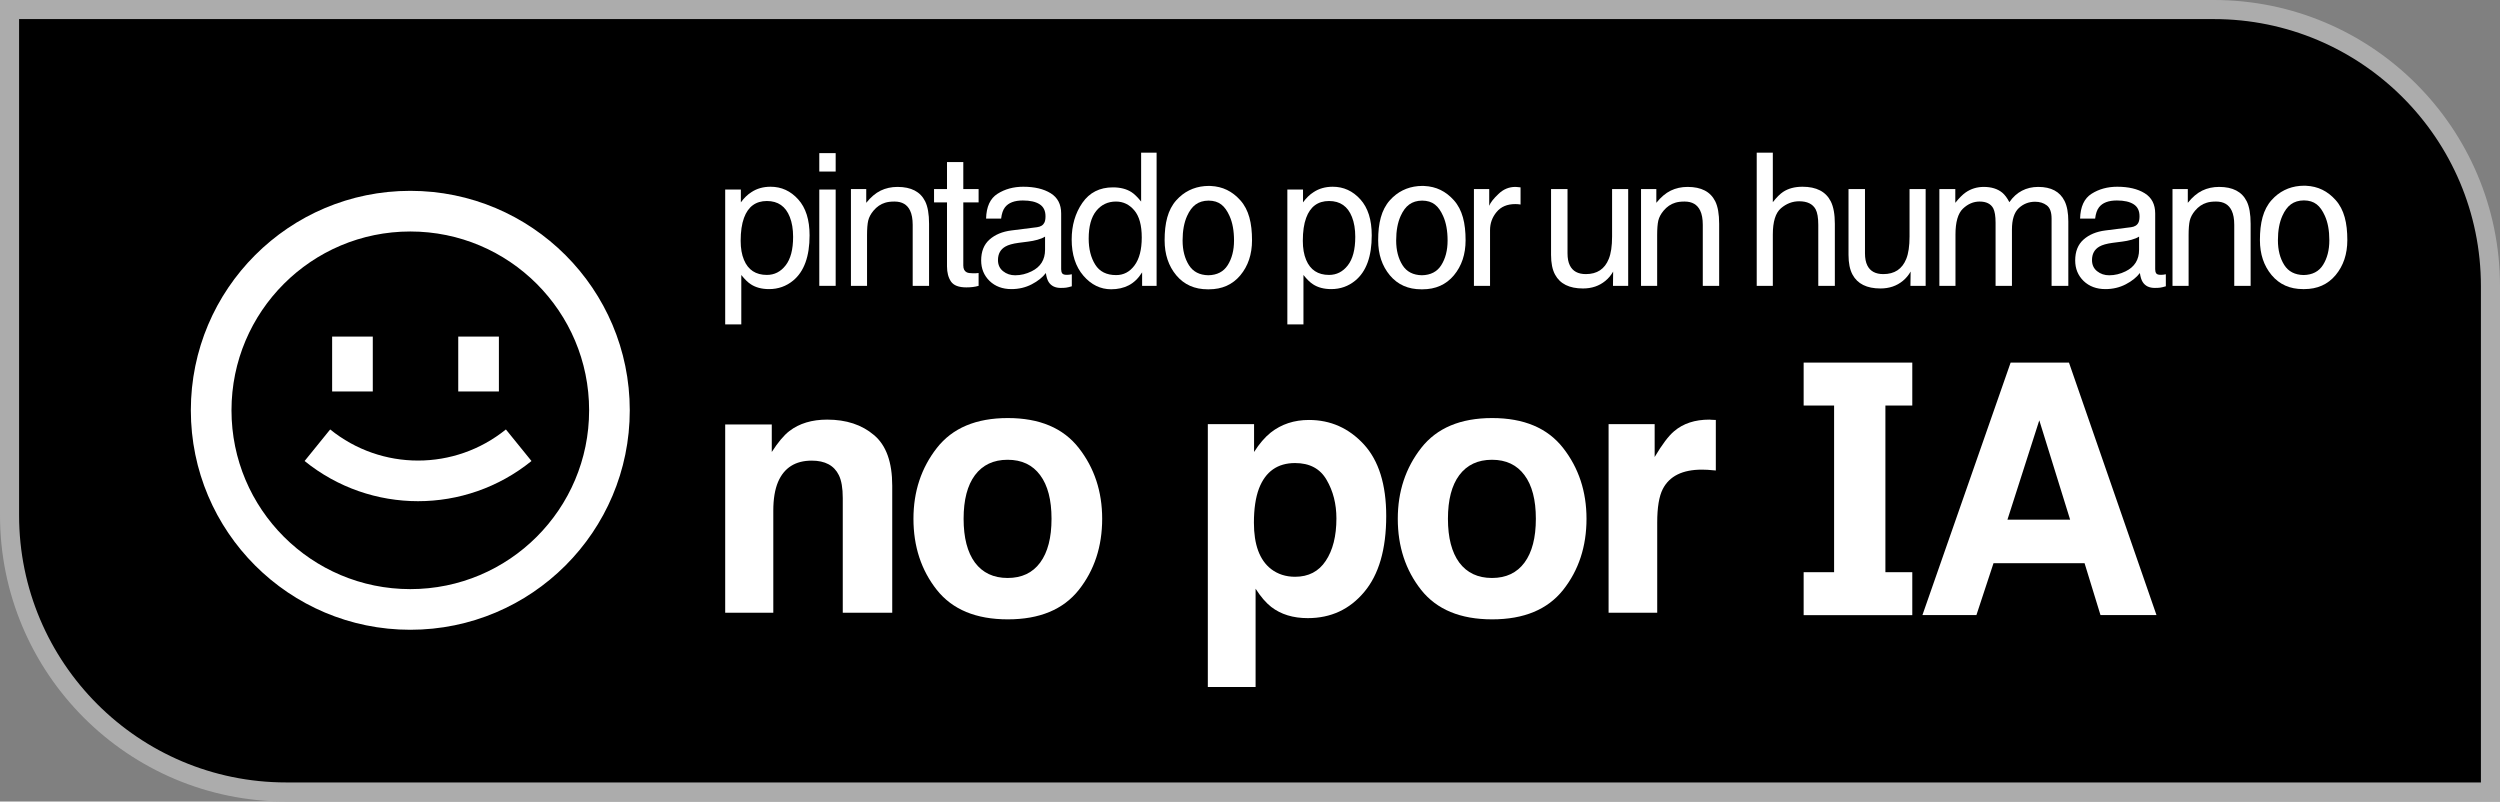 <svg width="131" height="42" viewBox="0 0 131 42" fill="none" xmlns="http://www.w3.org/2000/svg">
<rect x="0" y="0" width="131" height="42" fill="#808080" stroke="none"/>
<path d="M0.5 0.5H116C124.008 0.5 130.5 6.992 130.5 15V41.5H15C6.992 41.5 0.5 35.008 0.5 27V0.5Z" fill="black" stroke="#ACACAC"/>
<path d="M94.511 19H100.204V21.25H98.795V29.983H100.204V32.234H94.511V29.983H96.107V21.25H94.511V19Z" fill="white"/>
<path fill-rule="evenodd" clip-rule="evenodd" d="M108.414 19H105.357L100.735 32.231H103.564L104.46 29.511H109.231L110.066 32.231H113L108.414 19ZM108.475 27.231H105.19L106.859 22.025L108.475 27.231Z" fill="white"/>
<path fill-rule="evenodd" clip-rule="evenodd" d="M56.529 23.475C57.346 24.521 57.754 25.758 57.754 27.184C57.754 28.636 57.346 29.878 56.529 30.912C55.712 31.94 54.473 32.454 52.81 32.454C51.147 32.454 49.907 31.94 49.09 30.912C48.273 29.878 47.865 28.636 47.865 27.184C47.865 25.758 48.273 24.521 49.09 23.475C49.907 22.429 51.147 21.906 52.81 21.906C54.473 21.906 55.712 22.429 56.529 23.475ZM52.801 24.092C52.061 24.092 51.49 24.361 51.087 24.899C50.691 25.431 50.493 26.193 50.493 27.184C50.493 28.176 50.691 28.941 51.087 29.479C51.49 30.017 52.061 30.286 52.801 30.286C53.541 30.286 54.109 30.017 54.505 29.479C54.902 28.941 55.1 28.176 55.1 27.184C55.1 26.193 54.902 25.431 54.505 24.899C54.109 24.361 53.541 24.092 52.801 24.092Z" fill="white"/>
<path d="M42.536 24.137C41.678 24.137 41.089 24.509 40.77 25.253C40.604 25.646 40.521 26.148 40.521 26.758V32.109H38V22.241H40.441V23.684C40.767 23.176 41.074 22.81 41.364 22.586C41.885 22.187 42.545 21.988 43.344 21.988C44.344 21.988 45.161 22.257 45.794 22.795C46.433 23.327 46.753 24.213 46.753 25.452V32.109H44.161V26.096C44.161 25.576 44.093 25.177 43.956 24.899C43.708 24.391 43.234 24.137 42.536 24.137Z" fill="white"/>
<path fill-rule="evenodd" clip-rule="evenodd" d="M72.638 27.039C72.638 25.389 72.247 24.137 71.466 23.285C70.679 22.432 69.72 22.006 68.59 22.006C67.814 22.006 67.146 22.226 66.584 22.668C66.276 22.916 65.986 23.254 65.713 23.684V22.223H63.29V36H65.793V30.849C66.06 31.266 66.332 31.583 66.61 31.801C67.119 32.194 67.758 32.39 68.528 32.39C69.735 32.39 70.72 31.934 71.484 31.021C72.253 30.108 72.638 28.781 72.638 27.039ZM69.513 25.144C69.856 25.73 70.028 26.404 70.028 27.166C70.028 28.091 69.841 28.832 69.469 29.388C69.102 29.945 68.566 30.223 67.862 30.223C67.376 30.223 66.956 30.087 66.601 29.815C66.004 29.349 65.705 28.542 65.705 27.393C65.705 26.668 65.793 26.069 65.971 25.597C66.314 24.708 66.945 24.264 67.862 24.264C68.625 24.264 69.175 24.557 69.513 25.144Z" fill="white"/>
<path fill-rule="evenodd" clip-rule="evenodd" d="M81.908 23.475C82.725 24.521 83.133 25.758 83.133 27.184C83.133 28.636 82.725 29.878 81.908 30.912C81.091 31.94 79.852 32.454 78.189 32.454C76.526 32.454 75.286 31.94 74.469 30.912C73.652 29.878 73.244 28.636 73.244 27.184C73.244 25.758 73.652 24.521 74.469 23.475C75.286 22.429 76.526 21.906 78.189 21.906C79.852 21.906 81.091 22.429 81.908 23.475ZM78.18 24.092C77.44 24.092 76.869 24.361 76.466 24.899C76.07 25.431 75.872 26.193 75.872 27.184C75.872 28.176 76.07 28.941 76.466 29.479C76.869 30.017 77.44 30.286 78.18 30.286C78.919 30.286 79.487 30.017 79.884 29.479C80.281 28.941 80.479 28.176 80.479 27.184C80.479 26.193 80.281 25.431 79.884 24.899C79.487 24.361 78.919 24.092 78.18 24.092Z" fill="white"/>
<path d="M87.13 25.625C87.48 24.947 88.163 24.609 89.181 24.609C89.258 24.609 89.359 24.612 89.483 24.618C89.607 24.624 89.749 24.636 89.909 24.654V22.006C89.796 22 89.722 21.997 89.687 21.997C89.657 21.991 89.619 21.988 89.572 21.988C88.814 21.988 88.199 22.19 87.725 22.595C87.435 22.837 87.095 23.288 86.704 23.947V22.223H84.29V32.109H86.838V27.384C86.838 26.592 86.935 26.005 87.13 25.625Z" fill="white"/>
<path fill-rule="evenodd" clip-rule="evenodd" d="M58.318 9.818C58.703 9.818 59.025 9.9 59.284 10.064C59.434 10.159 59.604 10.325 59.795 10.561V8H60.606V14.978H59.847V14.273C59.65 14.585 59.417 14.811 59.148 14.95C58.879 15.089 58.571 15.158 58.224 15.158C57.665 15.158 57.18 14.922 56.771 14.448C56.361 13.972 56.156 13.339 56.156 12.55C56.156 11.811 56.342 11.172 56.714 10.632C57.09 10.089 57.624 9.818 58.318 9.818ZM57.047 12.502C57.047 13.045 57.161 13.5 57.39 13.866C57.618 14.232 57.983 14.415 58.487 14.415C58.878 14.415 59.198 14.246 59.448 13.908C59.701 13.568 59.828 13.08 59.828 12.445C59.828 11.805 59.698 11.331 59.439 11.025C59.179 10.716 58.859 10.561 58.477 10.561C58.052 10.561 57.707 10.725 57.441 11.054C57.179 11.382 57.047 11.865 57.047 12.502Z" fill="white"/>
<path d="M42.931 9.932H43.789V14.978H42.931V9.932Z" fill="white"/>
<path d="M42.931 8.024H43.789V8.989H42.931V8.024Z" fill="white"/>
<path fill-rule="evenodd" clip-rule="evenodd" d="M38 9.932H38.821V10.604C38.989 10.373 39.174 10.195 39.374 10.069C39.658 9.88 39.993 9.785 40.377 9.785C40.946 9.785 41.429 10.006 41.826 10.448C42.223 10.886 42.422 11.514 42.422 12.332C42.422 13.437 42.136 14.226 41.564 14.699C41.201 14.999 40.779 15.149 40.298 15.149C39.919 15.149 39.602 15.065 39.346 14.898C39.196 14.803 39.029 14.641 38.844 14.41V17H38V9.932ZM40.185 14.406C40.579 14.406 40.906 14.24 41.165 13.908C41.428 13.574 41.559 13.075 41.559 12.412C41.559 12.008 41.501 11.661 41.386 11.371C41.167 10.812 40.767 10.533 40.185 10.533C39.601 10.533 39.2 10.828 38.985 11.418C38.869 11.734 38.811 12.135 38.811 12.621C38.811 13.012 38.869 13.345 38.985 13.62C39.203 14.144 39.604 14.406 40.185 14.406Z" fill="white"/>
<path d="M45.391 9.908H44.589V14.978H45.433V12.322C45.433 11.991 45.453 11.737 45.494 11.56C45.538 11.38 45.63 11.207 45.771 11.039C45.946 10.831 46.149 10.692 46.38 10.623C46.509 10.582 46.673 10.561 46.873 10.561C47.267 10.561 47.539 10.719 47.689 11.035C47.779 11.224 47.825 11.473 47.825 11.783V14.978H48.683V11.726C48.683 11.215 48.614 10.822 48.477 10.547C48.226 10.045 47.745 9.794 47.032 9.794C46.707 9.794 46.412 9.859 46.146 9.988C45.88 10.118 45.629 10.331 45.391 10.628V9.908Z" fill="white"/>
<path d="M49.623 8.492H50.477V9.908H51.279V10.604H50.477V13.913C50.477 14.09 50.536 14.208 50.655 14.268C50.721 14.303 50.83 14.32 50.983 14.32H51.115C51.161 14.317 51.216 14.312 51.279 14.306V14.978C51.182 15.007 51.08 15.027 50.974 15.04C50.871 15.053 50.758 15.059 50.636 15.059C50.242 15.059 49.975 14.958 49.834 14.756C49.694 14.551 49.623 14.286 49.623 13.96V10.604H48.944V9.908H49.623V8.492Z" fill="white"/>
<path fill-rule="evenodd" clip-rule="evenodd" d="M54.728 11.66C54.662 11.799 54.533 11.881 54.339 11.906L52.993 12.076C52.521 12.136 52.14 12.296 51.849 12.554C51.558 12.813 51.413 13.178 51.413 13.648C51.413 14.077 51.56 14.435 51.854 14.723C52.151 15.007 52.532 15.149 52.998 15.149C53.385 15.149 53.74 15.065 54.062 14.898C54.384 14.731 54.631 14.533 54.803 14.306C54.831 14.508 54.88 14.664 54.948 14.775C55.08 14.983 55.291 15.087 55.581 15.087C55.7 15.087 55.794 15.083 55.863 15.073C55.932 15.064 56.032 15.04 56.163 15.002V14.372C56.11 14.382 56.06 14.39 56.013 14.396C55.966 14.399 55.924 14.401 55.886 14.401C55.771 14.401 55.694 14.374 55.657 14.32C55.622 14.267 55.605 14.196 55.605 14.107V11.186C55.605 10.707 55.422 10.353 55.056 10.126C54.687 9.898 54.208 9.785 53.617 9.785C53.107 9.785 52.659 9.908 52.271 10.154C51.886 10.397 51.686 10.831 51.671 11.456H52.459C52.49 11.194 52.557 10.997 52.66 10.864C52.845 10.624 53.157 10.505 53.598 10.505C53.979 10.505 54.272 10.571 54.475 10.703C54.681 10.833 54.784 11.043 54.784 11.333C54.784 11.475 54.766 11.584 54.728 11.66ZM52.562 14.211C52.383 14.069 52.294 13.875 52.294 13.629C52.294 13.304 52.424 13.067 52.684 12.919C52.837 12.831 53.066 12.766 53.373 12.725L53.884 12.659C54.04 12.64 54.2 12.608 54.362 12.564C54.525 12.52 54.658 12.464 54.761 12.398V13.085C54.761 13.609 54.526 13.986 54.057 14.216C53.779 14.355 53.492 14.425 53.195 14.425C52.951 14.425 52.74 14.354 52.562 14.211Z" fill="white"/>
<path fill-rule="evenodd" clip-rule="evenodd" d="M63.442 9.745C63.411 9.744 63.38 9.743 63.348 9.743L63.331 9.743L63.317 9.743C63.247 9.743 63.181 9.746 63.118 9.752C62.539 9.803 62.037 10.05 61.639 10.493C61.191 10.994 61.026 11.694 61.026 12.592C61.026 13.325 61.23 13.938 61.639 14.428C62.049 14.916 62.597 15.16 63.285 15.16L63.314 15.16L63.347 15.16C64.034 15.16 64.583 14.916 64.992 14.428C65.401 13.938 65.606 13.325 65.606 12.592C65.606 11.694 65.441 10.994 64.992 10.493C64.571 10.024 64.069 9.774 63.442 9.745ZM63.331 10.512C62.778 10.518 62.444 10.785 62.204 11.316C62.047 11.663 61.968 12.092 61.968 12.602C61.968 13.115 62.08 13.547 62.302 13.898C62.519 14.239 62.857 14.414 63.316 14.423C63.775 14.414 64.112 14.239 64.329 13.898C64.552 13.547 64.663 13.115 64.663 12.602C64.663 12.092 64.584 11.663 64.427 11.316C64.187 10.785 63.885 10.517 63.331 10.512Z" fill="white"/>
<path fill-rule="evenodd" clip-rule="evenodd" d="M74.539 9.743C74.571 9.743 74.602 9.744 74.633 9.745C75.26 9.774 75.762 10.024 76.183 10.493C76.631 10.994 76.797 11.694 76.797 12.592C76.797 13.325 76.592 13.938 76.183 14.428C75.774 14.916 75.225 15.16 74.538 15.16L74.504 15.16L74.475 15.16C73.788 15.16 73.24 14.916 72.83 14.428C72.421 13.938 72.216 13.325 72.216 12.592C72.216 11.694 72.382 10.994 72.83 10.493C73.228 10.05 73.73 9.803 74.309 9.752C74.372 9.746 74.438 9.743 74.508 9.743L74.522 9.743L74.539 9.743ZM73.395 11.316C73.635 10.785 73.969 10.518 74.522 10.512C75.076 10.517 75.378 10.785 75.618 11.316C75.775 11.663 75.854 12.092 75.854 12.602C75.854 13.115 75.743 13.547 75.52 13.898C75.303 14.239 74.965 14.414 74.507 14.423C74.048 14.414 73.71 14.239 73.493 13.898C73.271 13.547 73.159 13.115 73.159 12.602C73.159 12.092 73.238 11.663 73.395 11.316Z" fill="white"/>
<path fill-rule="evenodd" clip-rule="evenodd" d="M67.457 9.932H68.278V10.604C68.447 10.373 68.631 10.195 68.831 10.069C69.115 9.88 69.45 9.785 69.835 9.785C70.403 9.785 70.886 10.006 71.284 10.448C71.68 10.886 71.879 11.514 71.879 12.332C71.879 13.437 71.593 14.226 71.021 14.699C70.658 14.999 70.236 15.149 69.755 15.149C69.376 15.149 69.059 15.065 68.803 14.898C68.653 14.803 68.486 14.641 68.301 14.41V17H67.457V9.932ZM69.642 14.406C70.036 14.406 70.363 14.24 70.622 13.909C70.885 13.574 71.016 13.075 71.016 12.412C71.016 12.008 70.958 11.661 70.843 11.371C70.624 10.812 70.224 10.533 69.642 10.533C69.058 10.533 68.657 10.828 68.442 11.418C68.326 11.734 68.268 12.135 68.268 12.621C68.268 13.012 68.326 13.345 68.442 13.62C68.661 14.144 69.061 14.406 69.642 14.406Z" fill="white"/>
<path d="M77.234 9.908H78.035V10.784C78.101 10.613 78.262 10.407 78.519 10.164C78.775 9.917 79.07 9.794 79.405 9.794C79.42 9.794 79.447 9.796 79.484 9.799C79.522 9.802 79.586 9.809 79.677 9.818V10.717C79.627 10.708 79.58 10.702 79.536 10.699C79.495 10.695 79.45 10.694 79.4 10.694C78.975 10.694 78.648 10.833 78.42 11.111C78.192 11.385 78.078 11.702 78.078 12.062V14.978H77.234V9.908Z" fill="white"/>
<path d="M86.792 9.908H85.99V14.978H86.835V12.322C86.835 11.991 86.855 11.737 86.895 11.56C86.939 11.38 87.031 11.207 87.172 11.039C87.347 10.831 87.55 10.692 87.782 10.623C87.91 10.582 88.074 10.561 88.274 10.561C88.668 10.561 88.94 10.719 89.09 11.035C89.181 11.224 89.226 11.473 89.226 11.783V14.978H90.084V11.726C90.084 11.215 90.015 10.822 89.878 10.547C89.628 10.045 89.146 9.794 88.434 9.794C88.109 9.794 87.813 9.859 87.547 9.988C87.282 10.118 87.03 10.331 86.792 10.627V9.908Z" fill="white"/>
<path d="M82.138 13.274V9.908H81.275V13.354C81.275 13.787 81.345 14.133 81.486 14.391C81.746 14.874 82.233 15.116 82.949 15.116C83.409 15.116 83.799 14.983 84.121 14.718C84.284 14.585 84.42 14.423 84.529 14.23L84.52 14.978H85.317V9.908H84.473V12.398C84.473 12.894 84.415 13.284 84.299 13.568C84.087 14.098 83.687 14.363 83.099 14.363C82.689 14.363 82.41 14.211 82.26 13.908C82.178 13.744 82.138 13.533 82.138 13.274Z" fill="white"/>
<path d="M92.896 8H92.052V14.978H92.896V12.289C92.896 11.614 93.038 11.155 93.323 10.912C93.607 10.669 93.925 10.547 94.275 10.547C94.697 10.547 94.984 10.686 95.138 10.964C95.231 11.137 95.278 11.41 95.278 11.783V14.978H96.146V11.726C96.146 11.227 96.075 10.837 95.935 10.556C95.675 10.042 95.181 9.785 94.453 9.785C94.046 9.785 93.707 9.875 93.435 10.055C93.276 10.159 93.096 10.339 92.896 10.594V8Z" fill="white"/>
<path d="M97.725 13.274V9.908H96.862V13.354C96.862 13.787 96.933 14.133 97.073 14.391C97.333 14.874 97.821 15.116 98.537 15.116C98.996 15.116 99.387 14.983 99.709 14.718C99.871 14.585 100.007 14.423 100.117 14.23L100.107 14.978H100.904V9.908H100.06V12.398C100.06 12.894 100.003 13.284 99.887 13.568C99.674 14.098 99.274 14.363 98.686 14.363C98.277 14.363 97.997 14.211 97.847 13.908C97.766 13.744 97.725 13.533 97.725 13.274Z" fill="white"/>
<path d="M101.623 9.908H102.458V10.628C102.658 10.378 102.839 10.197 103.002 10.083C103.28 9.891 103.596 9.794 103.949 9.794C104.349 9.794 104.671 9.894 104.915 10.093C105.052 10.206 105.177 10.373 105.29 10.594C105.478 10.323 105.698 10.123 105.951 9.993C106.204 9.861 106.489 9.794 106.805 9.794C107.48 9.794 107.939 10.04 108.183 10.533C108.315 10.798 108.38 11.155 108.38 11.603V14.978H107.503V11.456C107.503 11.118 107.419 10.886 107.25 10.76C107.084 10.634 106.881 10.571 106.64 10.571C106.309 10.571 106.023 10.683 105.782 10.907C105.545 11.131 105.426 11.505 105.426 12.029V14.978H104.568V11.669C104.568 11.325 104.527 11.074 104.446 10.916C104.318 10.68 104.079 10.561 103.729 10.561C103.41 10.561 103.119 10.686 102.856 10.935C102.597 11.185 102.467 11.636 102.467 12.289V14.978H101.623V9.908Z" fill="white"/>
<path fill-rule="evenodd" clip-rule="evenodd" d="M112.055 11.66C111.989 11.799 111.859 11.881 111.666 11.906L110.32 12.076C109.848 12.136 109.466 12.296 109.176 12.554C108.885 12.813 108.74 13.178 108.74 13.648C108.74 14.077 108.886 14.435 109.18 14.723C109.477 15.007 109.859 15.149 110.324 15.149C110.712 15.149 111.067 15.065 111.389 14.898C111.711 14.731 111.958 14.533 112.13 14.306C112.158 14.508 112.206 14.664 112.275 14.775C112.406 14.983 112.617 15.087 112.908 15.087C113.027 15.087 113.121 15.083 113.19 15.073C113.258 15.064 113.358 15.04 113.49 15.002V14.372C113.436 14.382 113.386 14.39 113.34 14.396C113.293 14.399 113.25 14.401 113.213 14.401C113.097 14.401 113.021 14.374 112.983 14.32C112.949 14.267 112.932 14.196 112.932 14.107V11.186C112.932 10.707 112.749 10.353 112.383 10.126C112.014 9.898 111.534 9.785 110.943 9.785C110.434 9.785 109.985 9.908 109.598 10.154C109.213 10.397 109.013 10.831 108.997 11.456H109.785C109.816 11.194 109.884 10.997 109.987 10.864C110.171 10.624 110.484 10.505 110.925 10.505C111.306 10.505 111.598 10.571 111.802 10.703C112.008 10.833 112.111 11.043 112.111 11.333C112.111 11.475 112.092 11.584 112.055 11.66ZM109.888 14.211C109.71 14.069 109.621 13.875 109.621 13.629C109.621 13.304 109.751 13.067 110.01 12.919C110.163 12.831 110.393 12.766 110.7 12.725L111.211 12.659C111.367 12.64 111.526 12.608 111.689 12.564C111.852 12.52 111.984 12.464 112.088 12.398V13.085C112.088 13.609 111.853 13.986 111.384 14.216C111.106 14.355 110.818 14.425 110.521 14.425C110.278 14.425 110.067 14.354 109.888 14.211Z" fill="white"/>
<path d="M113.839 9.908H114.641V10.628C114.879 10.331 115.13 10.118 115.396 9.988C115.662 9.859 115.957 9.794 116.282 9.794C116.995 9.794 117.477 10.045 117.727 10.547C117.864 10.822 117.933 11.215 117.933 11.726V14.978H117.075V11.783C117.075 11.473 117.03 11.224 116.939 11.035C116.789 10.719 116.517 10.561 116.123 10.561C115.923 10.561 115.759 10.582 115.631 10.623C115.399 10.692 115.196 10.831 115.021 11.039C114.88 11.207 114.788 11.38 114.744 11.56C114.704 11.737 114.683 11.991 114.683 12.322V14.978H113.839V9.908Z" fill="white"/>
<path fill-rule="evenodd" clip-rule="evenodd" d="M120.742 9.732C120.774 9.732 120.805 9.732 120.836 9.734C121.463 9.763 121.965 10.012 122.386 10.482C122.835 10.983 123 11.682 123 12.581C123 13.314 122.795 13.926 122.386 14.417C121.977 14.905 121.429 15.149 120.741 15.149L120.708 15.149L120.679 15.149C119.991 15.149 119.443 14.905 119.034 14.417C118.624 13.926 118.42 13.314 118.42 12.581C118.42 11.682 118.585 10.983 119.034 10.482C119.431 10.039 119.934 9.792 120.513 9.741C120.575 9.735 120.641 9.732 120.711 9.732L120.725 9.732L120.742 9.732ZM119.598 11.305C119.838 10.774 120.172 10.507 120.726 10.501C121.279 10.506 121.581 10.774 121.821 11.305C121.979 11.652 122.057 12.081 122.057 12.591C122.057 13.104 121.946 13.536 121.723 13.887C121.506 14.228 121.169 14.403 120.71 14.412C120.251 14.403 119.913 14.228 119.696 13.887C119.474 13.536 119.363 13.104 119.363 12.591C119.363 12.081 119.441 11.652 119.598 11.305Z" fill="white"/>
<path d="M15.961 24.157C19.427 26.964 24.384 26.964 27.85 24.157L26.509 22.503C23.825 24.677 19.985 24.677 17.301 22.503L15.961 24.157Z" fill="white"/>
<path d="M17.404 20.513V17.637H19.534V20.513H17.404Z" fill="white"/>
<path d="M24.012 17.637V20.513H26.142V17.637H24.012Z" fill="white"/>
<path fill-rule="evenodd" clip-rule="evenodd" d="M33 21.5C33 27.851 27.851 33 21.5 33C15.149 33 10 27.851 10 21.5C10 15.149 15.149 10 21.5 10C27.851 10 33 15.149 33 21.5ZM30.87 21.5C30.87 26.675 26.675 30.87 21.5 30.87C16.325 30.87 12.13 26.675 12.13 21.5C12.13 16.325 16.325 12.13 21.5 12.13C26.675 12.13 30.87 16.325 30.87 21.5Z" fill="white"/>
</svg>
